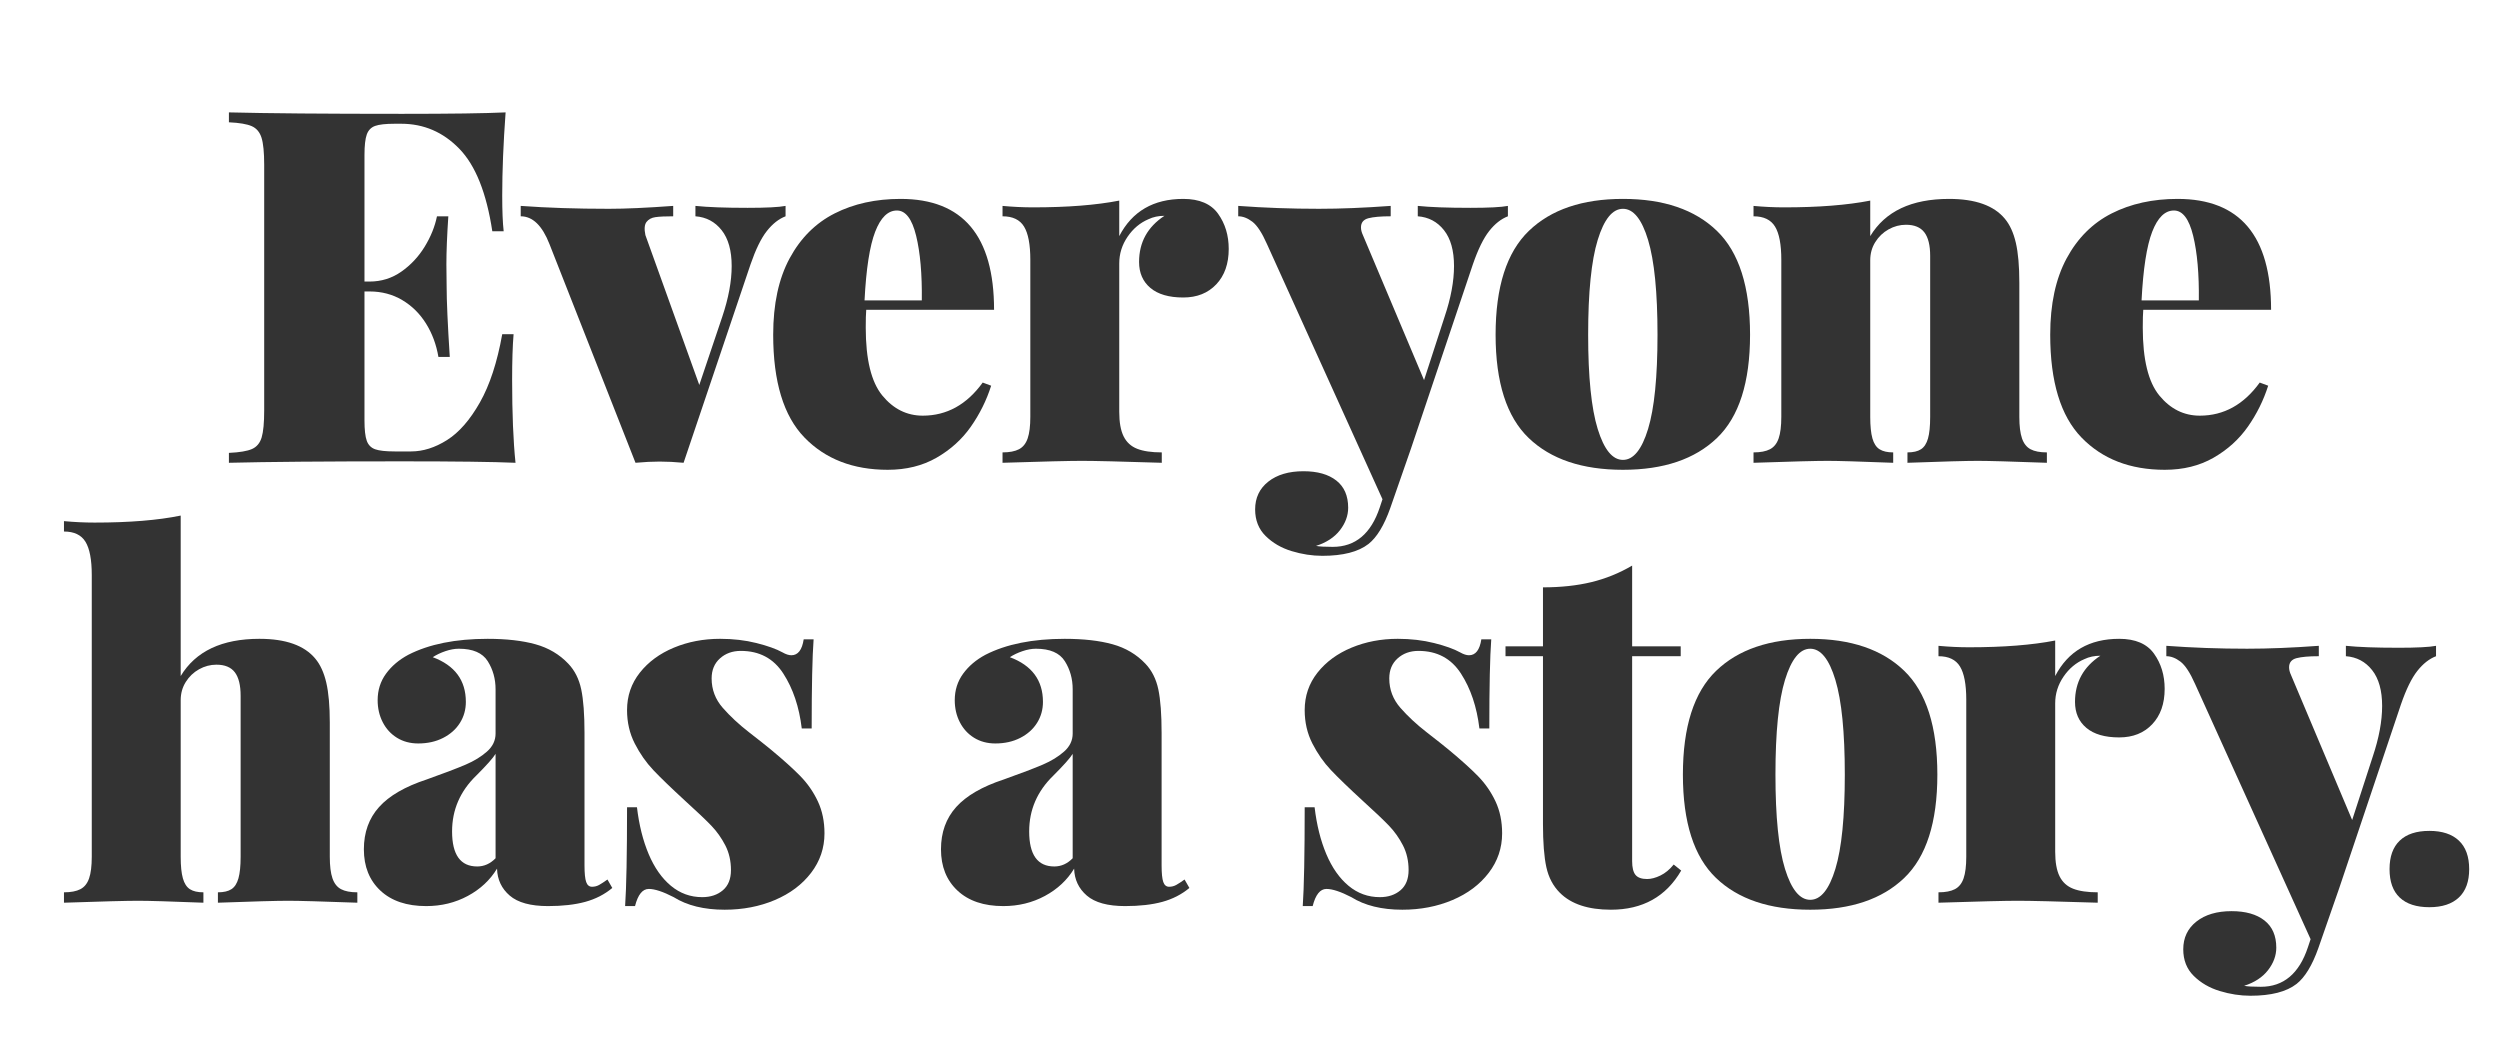 <?xml version="1.0" encoding="UTF-8" standalone="no"?><!DOCTYPE svg PUBLIC "-//W3C//DTD SVG 1.1//EN" "http://www.w3.org/Graphics/SVG/1.1/DTD/svg11.dtd"><svg width="100%" height="100%" viewBox="0 0 960 400" version="1.1" xmlns="http://www.w3.org/2000/svg" xmlns:xlink="http://www.w3.org/1999/xlink" xml:space="preserve" style="fill-rule:evenodd;clip-rule:evenodd;stroke-linejoin:round;stroke-miterlimit:1.414;"><g><g><path d="M196.658,145.789c0,12.929 0.433,23.57 1.299,31.921c-8.599,-0.371 -23.106,-0.556 -43.521,-0.556c-29.632,0 -51.81,0.185 -66.534,0.556l0,-3.804c4.083,-0.186 7.037,-0.681 8.862,-1.485c1.825,-0.804 3.062,-2.289 3.712,-4.454c0.649,-2.165 0.974,-5.63 0.974,-10.393l0,-94.281c0,-4.763 -0.34,-8.227 -1.021,-10.393c-0.68,-2.165 -1.933,-3.65 -3.758,-4.454c-1.825,-0.804 -4.748,-1.299 -8.769,-1.485l0,-3.804c14.724,0.371 36.902,0.557 66.534,0.557c18.621,0 31.86,-0.186 39.717,-0.557c-0.866,11.878 -1.299,22.518 -1.299,31.921c0,5.878 0.185,10.455 0.556,13.734l-4.361,0c-2.227,-14.723 -6.449,-25.287 -12.667,-31.689c-6.217,-6.403 -13.656,-9.605 -22.317,-9.605l-2.505,0c-3.465,0 -5.97,0.279 -7.517,0.835c-1.546,0.557 -2.614,1.655 -3.201,3.295c-0.588,1.639 -0.882,4.253 -0.882,7.841l0,48.625l1.949,0c4.516,0 8.584,-1.269 12.203,-3.805c3.619,-2.536 6.603,-5.722 8.954,-9.558c2.351,-3.835 3.929,-7.733 4.733,-11.692l4.361,0c-0.495,7.424 -0.742,13.579 -0.742,18.466l0.093,8.537c0,5.444 0.402,14.446 1.206,27.004l-4.361,0c-0.805,-4.764 -2.398,-9.048 -4.779,-12.852c-2.382,-3.805 -5.429,-6.805 -9.141,-9.001c-3.711,-2.197 -7.887,-3.295 -12.527,-3.295l-1.949,0l0,49.46c0,3.65 0.294,6.279 0.882,7.888c0.587,1.608 1.655,2.691 3.201,3.248c1.547,0.557 4.052,0.835 7.517,0.835l6.31,0c4.578,0 9.171,-1.454 13.78,-4.361c4.609,-2.908 8.815,-7.718 12.62,-14.43c3.805,-6.712 6.666,-15.451 8.584,-26.215l4.361,0c-0.371,4.516 -0.557,10.331 -0.557,17.446Z" style="fill:#333;fill-rule:nonzero;"/><path d="M286.997,79.811c7.238,0 12.125,-0.247 14.661,-0.742l0,3.99c-2.598,0.99 -4.995,2.877 -7.191,5.66c-2.197,2.784 -4.284,7.053 -6.264,12.806l-25.704,76.185c-3.279,-0.309 -6.342,-0.464 -9.187,-0.464c-2.784,0 -5.877,0.155 -9.28,0.464l-33.035,-83.98c-2.784,-7.114 -6.465,-10.671 -11.043,-10.671l0,-3.99c10.146,0.742 21.436,1.113 33.871,1.113c6.31,0 14.538,-0.371 24.683,-1.113l0,3.99c-3.031,0 -5.304,0.108 -6.82,0.325c-1.516,0.216 -2.66,0.835 -3.434,1.856c-0.773,1.02 -0.912,2.706 -0.417,5.057l20.693,57.533l8.816,-26.168c2.412,-7.176 3.619,-13.672 3.619,-19.487c0,-5.939 -1.284,-10.533 -3.851,-13.78c-2.568,-3.248 -5.924,-5.027 -10.068,-5.336l0,-3.99c4.763,0.495 11.413,0.742 19.951,0.742Z" style="fill:#333;fill-rule:nonzero;"/><path d="M332.446,125.838c0,12.187 2.119,20.863 6.357,26.029c4.237,5.165 9.418,7.748 15.543,7.748c9.218,0 16.889,-4.237 23.013,-12.713l3.248,1.207c-1.794,5.629 -4.392,10.872 -7.795,15.728c-3.402,4.857 -7.795,8.831 -13.177,11.925c-5.382,3.093 -11.63,4.639 -18.744,4.639c-13.301,0 -23.957,-4.129 -31.968,-12.388c-8.012,-8.259 -12.017,-21.42 -12.017,-39.484c0,-11.754 2.103,-21.529 6.31,-29.324c4.206,-7.795 9.975,-13.548 17.306,-17.26c7.331,-3.711 15.76,-5.567 25.287,-5.567c23.941,0 35.912,14.197 35.912,42.593l-49.089,0c-0.124,1.484 -0.186,3.773 -0.186,6.867Zm19.348,-35.309c-1.577,-6.465 -4.037,-9.697 -7.377,-9.697c-3.465,0 -6.248,2.722 -8.352,8.166c-2.103,5.444 -3.464,14.228 -4.083,26.354l21.993,0c0.124,-10.084 -0.603,-18.358 -2.181,-24.823Z" style="fill:#333;fill-rule:nonzero;"/><path d="M454.383,76.378c6.187,0 10.641,1.902 13.363,5.707c2.722,3.804 4.083,8.305 4.083,13.501c0,5.692 -1.593,10.223 -4.779,13.595c-3.186,3.371 -7.408,5.057 -12.667,5.057c-5.506,0 -9.712,-1.222 -12.62,-3.665c-2.908,-2.444 -4.361,-5.769 -4.361,-9.976c0,-7.547 3.247,-13.455 9.743,-17.724c-2.289,0 -4.33,0.433 -6.124,1.299c-3.217,1.361 -5.893,3.604 -8.027,6.728c-2.134,3.124 -3.202,6.542 -3.202,10.254l0,56.976c0,4.022 0.557,7.161 1.671,9.419c1.113,2.258 2.845,3.851 5.196,4.779c2.351,0.928 5.506,1.392 9.465,1.392l0,3.99c-15.589,-0.495 -25.828,-0.742 -30.715,-0.742c-4.702,0 -14.847,0.247 -30.437,0.742l0,-3.99c2.66,0 4.764,-0.402 6.31,-1.206c1.547,-0.804 2.66,-2.196 3.341,-4.176c0.68,-1.98 1.021,-4.733 1.021,-8.259l0,-60.317c0,-5.877 -0.805,-10.13 -2.413,-12.759c-1.608,-2.629 -4.361,-3.944 -8.259,-3.944l0,-3.99c4.021,0.371 7.95,0.556 11.785,0.556c13.177,0 24.189,-0.866 33.035,-2.598l0,13.641c4.95,-9.527 13.146,-14.29 24.591,-14.29Z" style="fill:#333;fill-rule:nonzero;"/><path d="M564.465,79.811c7.177,0 12.033,-0.247 14.569,-0.742l0,3.99c-2.598,0.99 -4.995,2.877 -7.191,5.66c-2.196,2.784 -4.284,7.053 -6.264,12.806l-23.756,70.71l-7.98,22.921c-2.351,6.619 -5.135,11.197 -8.352,13.734c-3.897,3.031 -9.805,4.547 -17.724,4.547c-3.897,0 -7.825,-0.604 -11.785,-1.81c-3.959,-1.206 -7.284,-3.14 -9.975,-5.8c-2.691,-2.66 -4.037,-6.062 -4.037,-10.207c0,-4.454 1.686,-8.012 5.058,-10.672c3.371,-2.66 7.872,-3.99 13.501,-3.99c5.383,0 9.589,1.191 12.621,3.573c3.031,2.382 4.547,5.861 4.547,10.439c0,3.032 -1.052,5.908 -3.155,8.63c-2.104,2.722 -5.166,4.733 -9.187,6.032c1.237,0.247 3.371,0.371 6.403,0.371c8.722,0 14.754,-5.073 18.095,-15.218l1.021,-3.063l-44.357,-97.992c-1.917,-4.33 -3.789,-7.191 -5.614,-8.583c-1.825,-1.392 -3.634,-2.088 -5.428,-2.088l0,-3.99c10.083,0.742 20.415,1.113 30.993,1.113c8.228,0 17.415,-0.371 27.561,-1.113l0,3.99c-3.774,0 -6.62,0.247 -8.538,0.742c-1.917,0.495 -2.876,1.671 -2.876,3.526c0,0.928 0.247,1.918 0.742,2.97l23.477,55.677l7.888,-24.312c2.413,-7.176 3.619,-13.672 3.619,-19.487c0,-5.939 -1.284,-10.533 -3.851,-13.78c-2.567,-3.248 -5.923,-5.027 -10.068,-5.336l0,-3.99c4.763,0.495 11.444,0.742 20.043,0.742Z" style="fill:#333;fill-rule:nonzero;"/><path d="M659.31,88.673c8.475,8.197 12.713,21.482 12.713,39.856c0,18.311 -4.238,31.535 -12.713,39.67c-8.475,8.135 -20.508,12.202 -36.098,12.202c-15.651,0 -27.714,-4.067 -36.19,-12.202c-8.475,-8.135 -12.713,-21.359 -12.713,-39.67c0,-18.374 4.253,-31.659 12.76,-39.856c8.506,-8.197 20.554,-12.295 36.143,-12.295c15.59,0 27.623,4.098 36.098,12.295Zm-45.795,3.48c-2.443,7.98 -3.665,20.106 -3.665,36.376c0,16.208 1.222,28.271 3.665,36.19c2.444,7.918 5.676,11.878 9.697,11.878c4.022,0 7.239,-3.96 9.651,-11.878c2.413,-7.919 3.619,-19.982 3.619,-36.19c0,-16.27 -1.206,-28.396 -3.619,-36.376c-2.412,-7.981 -5.629,-11.971 -9.651,-11.971c-4.021,0 -7.253,3.99 -9.697,11.971Z" style="fill:#333;fill-rule:nonzero;"/><path d="M748.422,76.378c10.084,0 17.229,2.536 21.435,7.609c1.918,2.289 3.326,5.367 4.223,9.233c0.897,3.866 1.345,8.986 1.345,15.358l0,51.501c0,3.526 0.34,6.279 1.021,8.259c0.68,1.98 1.779,3.372 3.294,4.176c1.516,0.804 3.604,1.206 6.264,1.206l0,3.99c-13.61,-0.495 -22.457,-0.742 -26.54,-0.742c-4.392,0 -13.393,0.247 -27.003,0.742l0,-3.99c2.227,0 3.959,-0.402 5.196,-1.206c1.238,-0.804 2.135,-2.181 2.692,-4.13c0.556,-1.948 0.835,-4.717 0.835,-8.305l0,-61.802c0,-4.083 -0.743,-7.098 -2.227,-9.047c-1.485,-1.949 -3.836,-2.923 -7.053,-2.923c-2.351,0 -4.578,0.587 -6.681,1.763c-2.103,1.175 -3.805,2.799 -5.104,4.872c-1.299,2.072 -1.949,4.407 -1.949,7.006l0,60.131c0,3.526 0.279,6.279 0.836,8.259c0.556,1.98 1.469,3.372 2.737,4.176c1.268,0.804 3.016,1.206 5.243,1.206l0,3.99c-12.868,-0.495 -21.25,-0.742 -25.148,-0.742c-4.392,0 -13.888,0.247 -28.488,0.742l0,-3.99c2.66,0 4.764,-0.402 6.31,-1.206c1.547,-0.804 2.66,-2.196 3.341,-4.176c0.68,-1.98 1.021,-4.733 1.021,-8.259l0,-60.317c0,-5.877 -0.805,-10.13 -2.413,-12.759c-1.608,-2.629 -4.361,-3.944 -8.259,-3.944l0,-3.99c4.021,0.371 7.95,0.556 11.785,0.556c13.177,0 24.189,-0.866 33.035,-2.598l0,13.641c5.754,-9.527 15.838,-14.29 30.252,-14.29Z" style="fill:#333;fill-rule:nonzero;"/><path d="M822.824,125.838c0,12.187 2.118,20.863 6.356,26.029c4.238,5.165 9.419,7.748 15.543,7.748c9.218,0 16.889,-4.237 23.014,-12.713l3.247,1.207c-1.794,5.629 -4.392,10.872 -7.794,15.728c-3.403,4.857 -7.795,8.831 -13.177,11.925c-5.382,3.093 -11.631,4.639 -18.745,4.639c-13.301,0 -23.957,-4.129 -31.968,-12.388c-8.011,-8.259 -12.017,-21.42 -12.017,-39.484c0,-11.754 2.103,-21.529 6.31,-29.324c4.207,-7.795 9.976,-13.548 17.306,-17.26c7.331,-3.711 15.76,-5.567 25.287,-5.567c23.941,0 35.912,14.197 35.912,42.593l-49.089,0c-0.124,1.484 -0.185,3.773 -0.185,6.867Zm19.347,-35.309c-1.577,-6.465 -4.036,-9.697 -7.377,-9.697c-3.464,0 -6.248,2.722 -8.351,8.166c-2.104,5.444 -3.465,14.228 -4.083,26.354l21.992,0c0.124,-10.084 -0.603,-18.358 -2.181,-24.823Z" style="fill:#333;fill-rule:nonzero;"/></g><g><path d="M99.637,245.307c10.084,0 17.229,2.536 21.436,7.609c1.917,2.289 3.325,5.367 4.222,9.233c0.897,3.867 1.345,8.986 1.345,15.358l0,51.501c0,3.526 0.341,6.279 1.021,8.259c0.681,1.98 1.779,3.372 3.294,4.176c1.516,0.804 3.604,1.206 6.264,1.206l0,3.99c-13.61,-0.495 -22.456,-0.742 -26.539,-0.742c-4.393,0 -13.394,0.247 -27.004,0.742l0,-3.99c2.227,0 3.959,-0.402 5.197,-1.206c1.237,-0.804 2.134,-2.196 2.691,-4.176c0.556,-1.98 0.835,-4.733 0.835,-8.259l0,-61.802c0,-4.083 -0.743,-7.098 -2.227,-9.047c-1.485,-1.949 -3.836,-2.923 -7.053,-2.923c-2.351,0 -4.578,0.587 -6.681,1.763c-2.103,1.175 -3.805,2.799 -5.104,4.872c-1.299,2.072 -1.948,4.407 -1.948,7.006l0,60.131c0,3.526 0.278,6.279 0.835,8.259c0.556,1.98 1.454,3.372 2.691,4.176c1.237,0.804 2.969,1.206 5.196,1.206l0,3.99c-12.62,-0.495 -20.971,-0.742 -25.054,-0.742c-4.393,0 -13.889,0.247 -28.489,0.742l0,-3.99c2.66,0 4.764,-0.402 6.31,-1.206c1.547,-0.804 2.661,-2.196 3.341,-4.176c0.681,-1.98 1.021,-4.733 1.021,-8.259l0,-108.199c0,-5.877 -0.804,-10.131 -2.413,-12.76c-1.608,-2.629 -4.361,-3.944 -8.259,-3.944l0,-3.99c3.96,0.371 7.888,0.557 11.785,0.557c13.301,0 24.313,-0.897 33.036,-2.691l0,61.616c5.753,-9.527 15.837,-14.29 30.251,-14.29Z" style="fill:#333;fill-rule:nonzero;"/><path d="M187.286,253.89c-2.011,-3.186 -5.707,-4.779 -11.089,-4.779c-1.609,0 -3.325,0.31 -5.15,0.928c-1.825,0.619 -3.449,1.392 -4.872,2.32c8.475,3.155 12.713,8.878 12.713,17.167c0,2.97 -0.758,5.661 -2.274,8.073c-1.515,2.413 -3.665,4.331 -6.449,5.754c-2.784,1.423 -5.97,2.134 -9.558,2.134c-3.093,0 -5.815,-0.727 -8.166,-2.181c-2.351,-1.453 -4.176,-3.448 -5.475,-5.985c-1.299,-2.536 -1.948,-5.351 -1.948,-8.444c0,-3.836 1.067,-7.223 3.201,-10.161c2.134,-2.939 4.996,-5.367 8.584,-7.285c7.98,-4.083 18.126,-6.124 30.437,-6.124c7.238,0 13.362,0.696 18.373,2.088c5.011,1.391 9.218,3.881 12.62,7.47c2.475,2.598 4.13,5.892 4.965,9.882c0.835,3.991 1.253,9.574 1.253,16.75l0,50.852c0,3.031 0.216,5.15 0.649,6.356c0.433,1.207 1.175,1.81 2.227,1.81c0.99,0 1.902,-0.232 2.738,-0.696c0.835,-0.464 1.902,-1.16 3.201,-2.088l1.856,3.248c-2.969,2.474 -6.434,4.253 -10.393,5.336c-3.959,1.082 -8.723,1.623 -14.291,1.623c-6.681,0 -11.584,-1.345 -14.708,-4.036c-3.124,-2.691 -4.748,-6.14 -4.871,-10.347c-2.661,4.392 -6.403,7.888 -11.229,10.486c-4.825,2.598 -10.145,3.897 -15.961,3.897c-7.485,0 -13.347,-1.979 -17.584,-5.938c-4.238,-3.96 -6.357,-9.249 -6.357,-15.868c0,-6.496 1.949,-11.909 5.846,-16.24c3.898,-4.33 9.991,-7.856 18.281,-10.578c6.743,-2.413 11.739,-4.315 14.987,-5.707c3.247,-1.392 5.969,-3.063 8.166,-5.011c2.196,-1.949 3.294,-4.253 3.294,-6.914l0,-16.981c0,-4.021 -1.006,-7.625 -3.016,-10.811Zm-4.408,43.939c-6.186,6.001 -9.279,13.146 -9.279,21.436c0,8.97 3.217,13.455 9.65,13.455c2.66,0 5.011,-1.052 7.053,-3.155l0,-40.088c-0.928,1.547 -3.403,4.331 -7.424,8.352Z" style="fill:#333;fill-rule:nonzero;"/><path d="M249.091,327.987c2.197,5.197 5.042,9.249 8.538,12.157c3.495,2.907 7.501,4.361 12.017,4.361c3.217,0 5.861,-0.882 7.934,-2.645c2.072,-1.763 3.108,-4.346 3.108,-7.748c0,-3.526 -0.727,-6.697 -2.18,-9.512c-1.454,-2.814 -3.233,-5.32 -5.336,-7.516c-2.104,-2.196 -5.475,-5.398 -10.115,-9.604c-5.382,-4.949 -9.45,-8.878 -12.202,-11.785c-2.753,-2.908 -5.12,-6.295 -7.099,-10.162c-1.98,-3.866 -2.97,-8.15 -2.97,-12.852c0,-5.444 1.64,-10.238 4.918,-14.383c3.279,-4.145 7.641,-7.346 13.085,-9.604c5.444,-2.258 11.352,-3.387 17.723,-3.387c5.011,0 9.667,0.541 13.966,1.624c4.3,1.082 7.625,2.273 9.976,3.572c1.299,0.743 2.443,1.114 3.433,1.114c2.537,0 4.114,-2.042 4.733,-6.125l3.804,0c-0.495,6.62 -0.742,18.033 -0.742,34.242l-3.805,0c-0.989,-8.29 -3.356,-15.327 -7.098,-21.111c-3.743,-5.784 -9.172,-8.677 -16.286,-8.677c-3.217,0 -5.893,0.959 -8.027,2.877c-2.134,1.918 -3.201,4.485 -3.201,7.702c0,4.269 1.423,8.027 4.268,11.275c2.846,3.248 6.202,6.372 10.069,9.372c3.866,3 6.696,5.243 8.49,6.728c4.702,3.897 8.445,7.269 11.229,10.114c2.783,2.846 5.026,6.079 6.727,9.698c1.702,3.619 2.552,7.717 2.552,12.295c0,5.63 -1.717,10.687 -5.15,15.172c-3.433,4.485 -8.073,7.965 -13.919,10.44c-5.846,2.474 -12.265,3.711 -19.255,3.711c-7.919,0 -14.446,-1.608 -19.58,-4.825c-4.083,-2.103 -7.269,-3.155 -9.558,-3.155c-2.413,0 -4.176,2.196 -5.29,6.588l-3.804,0c0.495,-7.238 0.742,-19.889 0.742,-37.953l3.805,0c0.804,6.805 2.304,12.806 4.5,18.002Z" style="fill:#333;fill-rule:nonzero;"/><path d="M408.893,253.89c-2.011,-3.186 -5.707,-4.779 -11.089,-4.779c-1.609,0 -3.326,0.31 -5.151,0.928c-1.825,0.619 -3.448,1.392 -4.871,2.32c8.475,3.155 12.713,8.878 12.713,17.167c0,2.97 -0.758,5.661 -2.274,8.073c-1.515,2.413 -3.665,4.331 -6.449,5.754c-2.784,1.423 -5.97,2.134 -9.558,2.134c-3.093,0 -5.815,-0.727 -8.166,-2.181c-2.351,-1.453 -4.176,-3.448 -5.475,-5.985c-1.299,-2.536 -1.949,-5.351 -1.949,-8.444c0,-3.836 1.067,-7.223 3.202,-10.161c2.134,-2.939 4.995,-5.367 8.583,-7.285c7.981,-4.083 18.126,-6.124 30.437,-6.124c7.238,0 13.363,0.696 18.374,2.088c5.011,1.391 9.217,3.881 12.62,7.47c2.475,2.598 4.129,5.892 4.965,9.882c0.835,3.991 1.252,9.574 1.252,16.75l0,50.852c0,3.031 0.217,5.15 0.65,6.356c0.433,1.207 1.175,1.81 2.227,1.81c0.99,0 1.902,-0.232 2.737,-0.696c0.836,-0.464 1.903,-1.16 3.202,-2.088l1.856,3.248c-2.97,2.474 -6.434,4.253 -10.393,5.336c-3.96,1.082 -8.723,1.623 -14.291,1.623c-6.681,0 -11.584,-1.345 -14.708,-4.036c-3.124,-2.691 -4.748,-6.14 -4.872,-10.347c-2.66,4.392 -6.403,7.888 -11.228,10.486c-4.825,2.598 -10.146,3.897 -15.961,3.897c-7.485,0 -13.347,-1.979 -17.585,-5.938c-4.237,-3.96 -6.356,-9.249 -6.356,-15.868c0,-6.496 1.949,-11.909 5.846,-16.24c3.898,-4.33 9.991,-7.856 18.281,-10.578c6.743,-2.413 11.738,-4.315 14.986,-5.707c3.248,-1.392 5.97,-3.063 8.166,-5.011c2.196,-1.949 3.295,-4.253 3.295,-6.914l0,-16.981c0,-4.021 -1.006,-7.625 -3.016,-10.811Zm-4.408,43.939c-6.186,6.001 -9.28,13.146 -9.28,21.436c0,8.97 3.217,13.455 9.651,13.455c2.66,0 5.011,-1.052 7.053,-3.155l0,-40.088c-0.928,1.547 -3.403,4.331 -7.424,8.352Z" style="fill:#333;fill-rule:nonzero;"/><path d="M509.305,327.987c2.196,5.197 5.042,9.249 8.537,12.157c3.495,2.907 7.501,4.361 12.017,4.361c3.217,0 5.862,-0.882 7.934,-2.645c2.072,-1.763 3.109,-4.346 3.109,-7.748c0,-3.526 -0.727,-6.697 -2.181,-9.512c-1.454,-2.814 -3.232,-5.32 -5.336,-7.516c-2.103,-2.196 -5.475,-5.398 -10.114,-9.604c-5.383,-4.949 -9.45,-8.878 -12.203,-11.785c-2.753,-2.908 -5.119,-6.295 -7.099,-10.162c-1.98,-3.866 -2.969,-8.15 -2.969,-12.852c0,-5.444 1.639,-10.238 4.918,-14.383c3.279,-4.145 7.64,-7.346 13.084,-9.604c5.444,-2.258 11.352,-3.387 17.724,-3.387c5.011,0 9.666,0.541 13.966,1.624c4.299,1.082 7.624,2.273 9.975,3.572c1.299,0.743 2.444,1.114 3.434,1.114c2.536,0 4.113,-2.042 4.732,-6.125l3.805,0c-0.495,6.62 -0.743,18.033 -0.743,34.242l-3.804,0c-0.99,-8.29 -3.356,-15.327 -7.099,-21.111c-3.743,-5.784 -9.171,-8.677 -16.286,-8.677c-3.217,0 -5.892,0.959 -8.027,2.877c-2.134,1.918 -3.201,4.485 -3.201,7.702c0,4.269 1.423,8.027 4.269,11.275c2.845,3.248 6.201,6.372 10.068,9.372c3.866,3 6.697,5.243 8.491,6.728c4.701,3.897 8.444,7.269 11.228,10.114c2.784,2.846 5.026,6.079 6.728,9.698c1.701,3.619 2.552,7.717 2.552,12.295c0,5.63 -1.717,10.687 -5.151,15.172c-3.433,4.485 -8.073,7.965 -13.919,10.44c-5.846,2.474 -12.264,3.711 -19.255,3.711c-7.919,0 -14.445,-1.608 -19.58,-4.825c-4.083,-2.103 -7.269,-3.155 -9.558,-3.155c-2.412,0 -4.176,2.196 -5.289,6.588l-3.805,0c0.495,-7.238 0.743,-19.889 0.743,-37.953l3.804,0c0.804,6.805 2.305,12.806 4.501,18.002Z" style="fill:#333;fill-rule:nonzero;"/><path d="M645.393,248.183l0,3.805l-18.652,0l0,78.69c0,2.475 0.433,4.238 1.299,5.29c0.866,1.052 2.351,1.577 4.455,1.577c1.546,0 3.247,-0.448 5.103,-1.345c1.856,-0.897 3.557,-2.305 5.104,-4.222l2.877,2.32c-5.815,10.021 -14.817,15.032 -27.004,15.032c-8.723,0 -15.249,-2.165 -19.58,-6.495c-2.598,-2.599 -4.33,-5.877 -5.196,-9.837c-0.866,-3.959 -1.299,-9.496 -1.299,-16.61l0,-64.4l-14.384,0l0,-3.805l14.384,0l0,-22.642c6.867,0 13.053,-0.665 18.559,-1.995c5.506,-1.33 10.733,-3.449 15.682,-6.356l0,30.993l18.652,0Z" style="fill:#333;fill-rule:nonzero;"/><path d="M731.233,257.602c8.475,8.197 12.713,21.482 12.713,39.856c0,18.311 -4.238,31.535 -12.713,39.67c-8.476,8.135 -20.508,12.202 -36.098,12.202c-15.651,0 -27.715,-4.067 -36.19,-12.202c-8.475,-8.135 -12.713,-21.359 -12.713,-39.67c0,-18.374 4.253,-31.659 12.759,-39.856c8.507,-8.197 20.555,-12.295 36.144,-12.295c15.59,0 27.622,4.098 36.098,12.295Zm-45.795,3.48c-2.444,7.98 -3.665,20.106 -3.665,36.376c0,16.208 1.221,28.271 3.665,36.19c2.444,7.918 5.676,11.878 9.697,11.878c4.021,0 7.238,-3.96 9.651,-11.878c2.413,-7.919 3.619,-19.982 3.619,-36.19c0,-16.27 -1.206,-28.396 -3.619,-36.376c-2.413,-7.981 -5.63,-11.971 -9.651,-11.971c-4.021,0 -7.253,3.99 -9.697,11.971Z" style="fill:#333;fill-rule:nonzero;"/><path d="M813.783,245.307c6.187,0 10.641,1.902 13.363,5.707c2.722,3.804 4.083,8.305 4.083,13.501c0,5.692 -1.593,10.223 -4.779,13.595c-3.186,3.371 -7.408,5.057 -12.667,5.057c-5.505,0 -9.712,-1.222 -12.62,-3.665c-2.907,-2.444 -4.361,-5.769 -4.361,-9.976c0,-7.547 3.248,-13.455 9.743,-17.724c-2.289,0 -4.33,0.433 -6.124,1.299c-3.217,1.361 -5.893,3.604 -8.027,6.728c-2.134,3.124 -3.201,6.542 -3.201,10.254l0,56.976c0,4.022 0.556,7.161 1.67,9.419c1.114,2.258 2.846,3.851 5.197,4.779c2.35,0.928 5.505,1.392 9.465,1.392l0,3.99c-15.59,-0.495 -25.828,-0.742 -30.716,-0.742c-4.701,0 -14.847,0.247 -30.437,0.742l0,-3.99c2.661,0 4.764,-0.402 6.311,-1.206c1.546,-0.804 2.66,-2.196 3.34,-4.176c0.681,-1.98 1.021,-4.733 1.021,-8.259l0,-60.317c0,-5.877 -0.804,-10.13 -2.413,-12.759c-1.608,-2.629 -4.361,-3.944 -8.259,-3.944l0,-3.99c4.022,0.371 7.95,0.556 11.786,0.556c13.176,0 24.188,-0.866 33.035,-2.598l0,13.641c4.949,-9.527 13.146,-14.29 24.59,-14.29Z" style="fill:#333;fill-rule:nonzero;"/><path d="M920.866,248.74c7.176,0 12.032,-0.247 14.569,-0.742l0,3.99c-2.599,0.99 -4.996,2.877 -7.192,5.66c-2.196,2.784 -4.284,7.053 -6.264,12.806l-23.755,70.71l-7.981,22.921c-2.351,6.619 -5.134,11.197 -8.351,13.734c-3.898,3.031 -9.806,4.547 -17.724,4.547c-3.898,0 -7.826,-0.604 -11.785,-1.81c-3.96,-1.206 -7.285,-3.14 -9.976,-5.8c-2.691,-2.66 -4.036,-6.062 -4.036,-10.207c0,-4.454 1.685,-8.011 5.057,-10.672c3.372,-2.66 7.872,-3.99 13.502,-3.99c5.382,0 9.589,1.191 12.62,3.573c3.031,2.382 4.547,5.861 4.547,10.439c0,3.032 -1.052,5.908 -3.155,8.63c-2.104,2.722 -5.166,4.733 -9.187,6.032c1.237,0.247 3.372,0.371 6.403,0.371c8.723,0 14.754,-5.073 18.095,-15.218l1.021,-3.063l-44.356,-97.992c-1.918,-4.33 -3.79,-7.191 -5.615,-8.583c-1.825,-1.392 -3.634,-2.088 -5.428,-2.088l0,-3.99c10.084,0.742 20.415,1.113 30.994,1.113c8.227,0 17.414,-0.371 27.56,-1.113l0,3.99c-3.774,0 -6.62,0.247 -8.537,0.742c-1.918,0.495 -2.877,1.671 -2.877,3.527c0,0.927 0.247,1.917 0.742,2.969l23.478,55.677l7.887,-24.312c2.413,-7.176 3.619,-13.672 3.619,-19.487c0,-5.939 -1.283,-10.532 -3.851,-13.78c-2.567,-3.248 -5.923,-5.027 -10.068,-5.336l0,-3.99c4.763,0.495 11.445,0.742 20.044,0.742Z" style="fill:#333;fill-rule:nonzero;"/></g><path d="M944.211,322.799c2.636,2.49 3.954,6.142 3.954,10.957c0,4.759 -1.318,8.384 -3.954,10.874c-2.637,2.49 -6.415,3.735 -11.336,3.735c-4.972,0 -8.763,-1.231 -11.374,-3.694c-2.611,-2.462 -3.917,-6.101 -3.917,-10.915c0,-4.815 1.306,-8.467 3.917,-10.957c2.611,-2.49 6.402,-3.736 11.374,-3.736c4.921,0 8.699,1.246 11.336,3.736Z" style="fill:#333;fill-rule:nonzero;"/></g></svg>